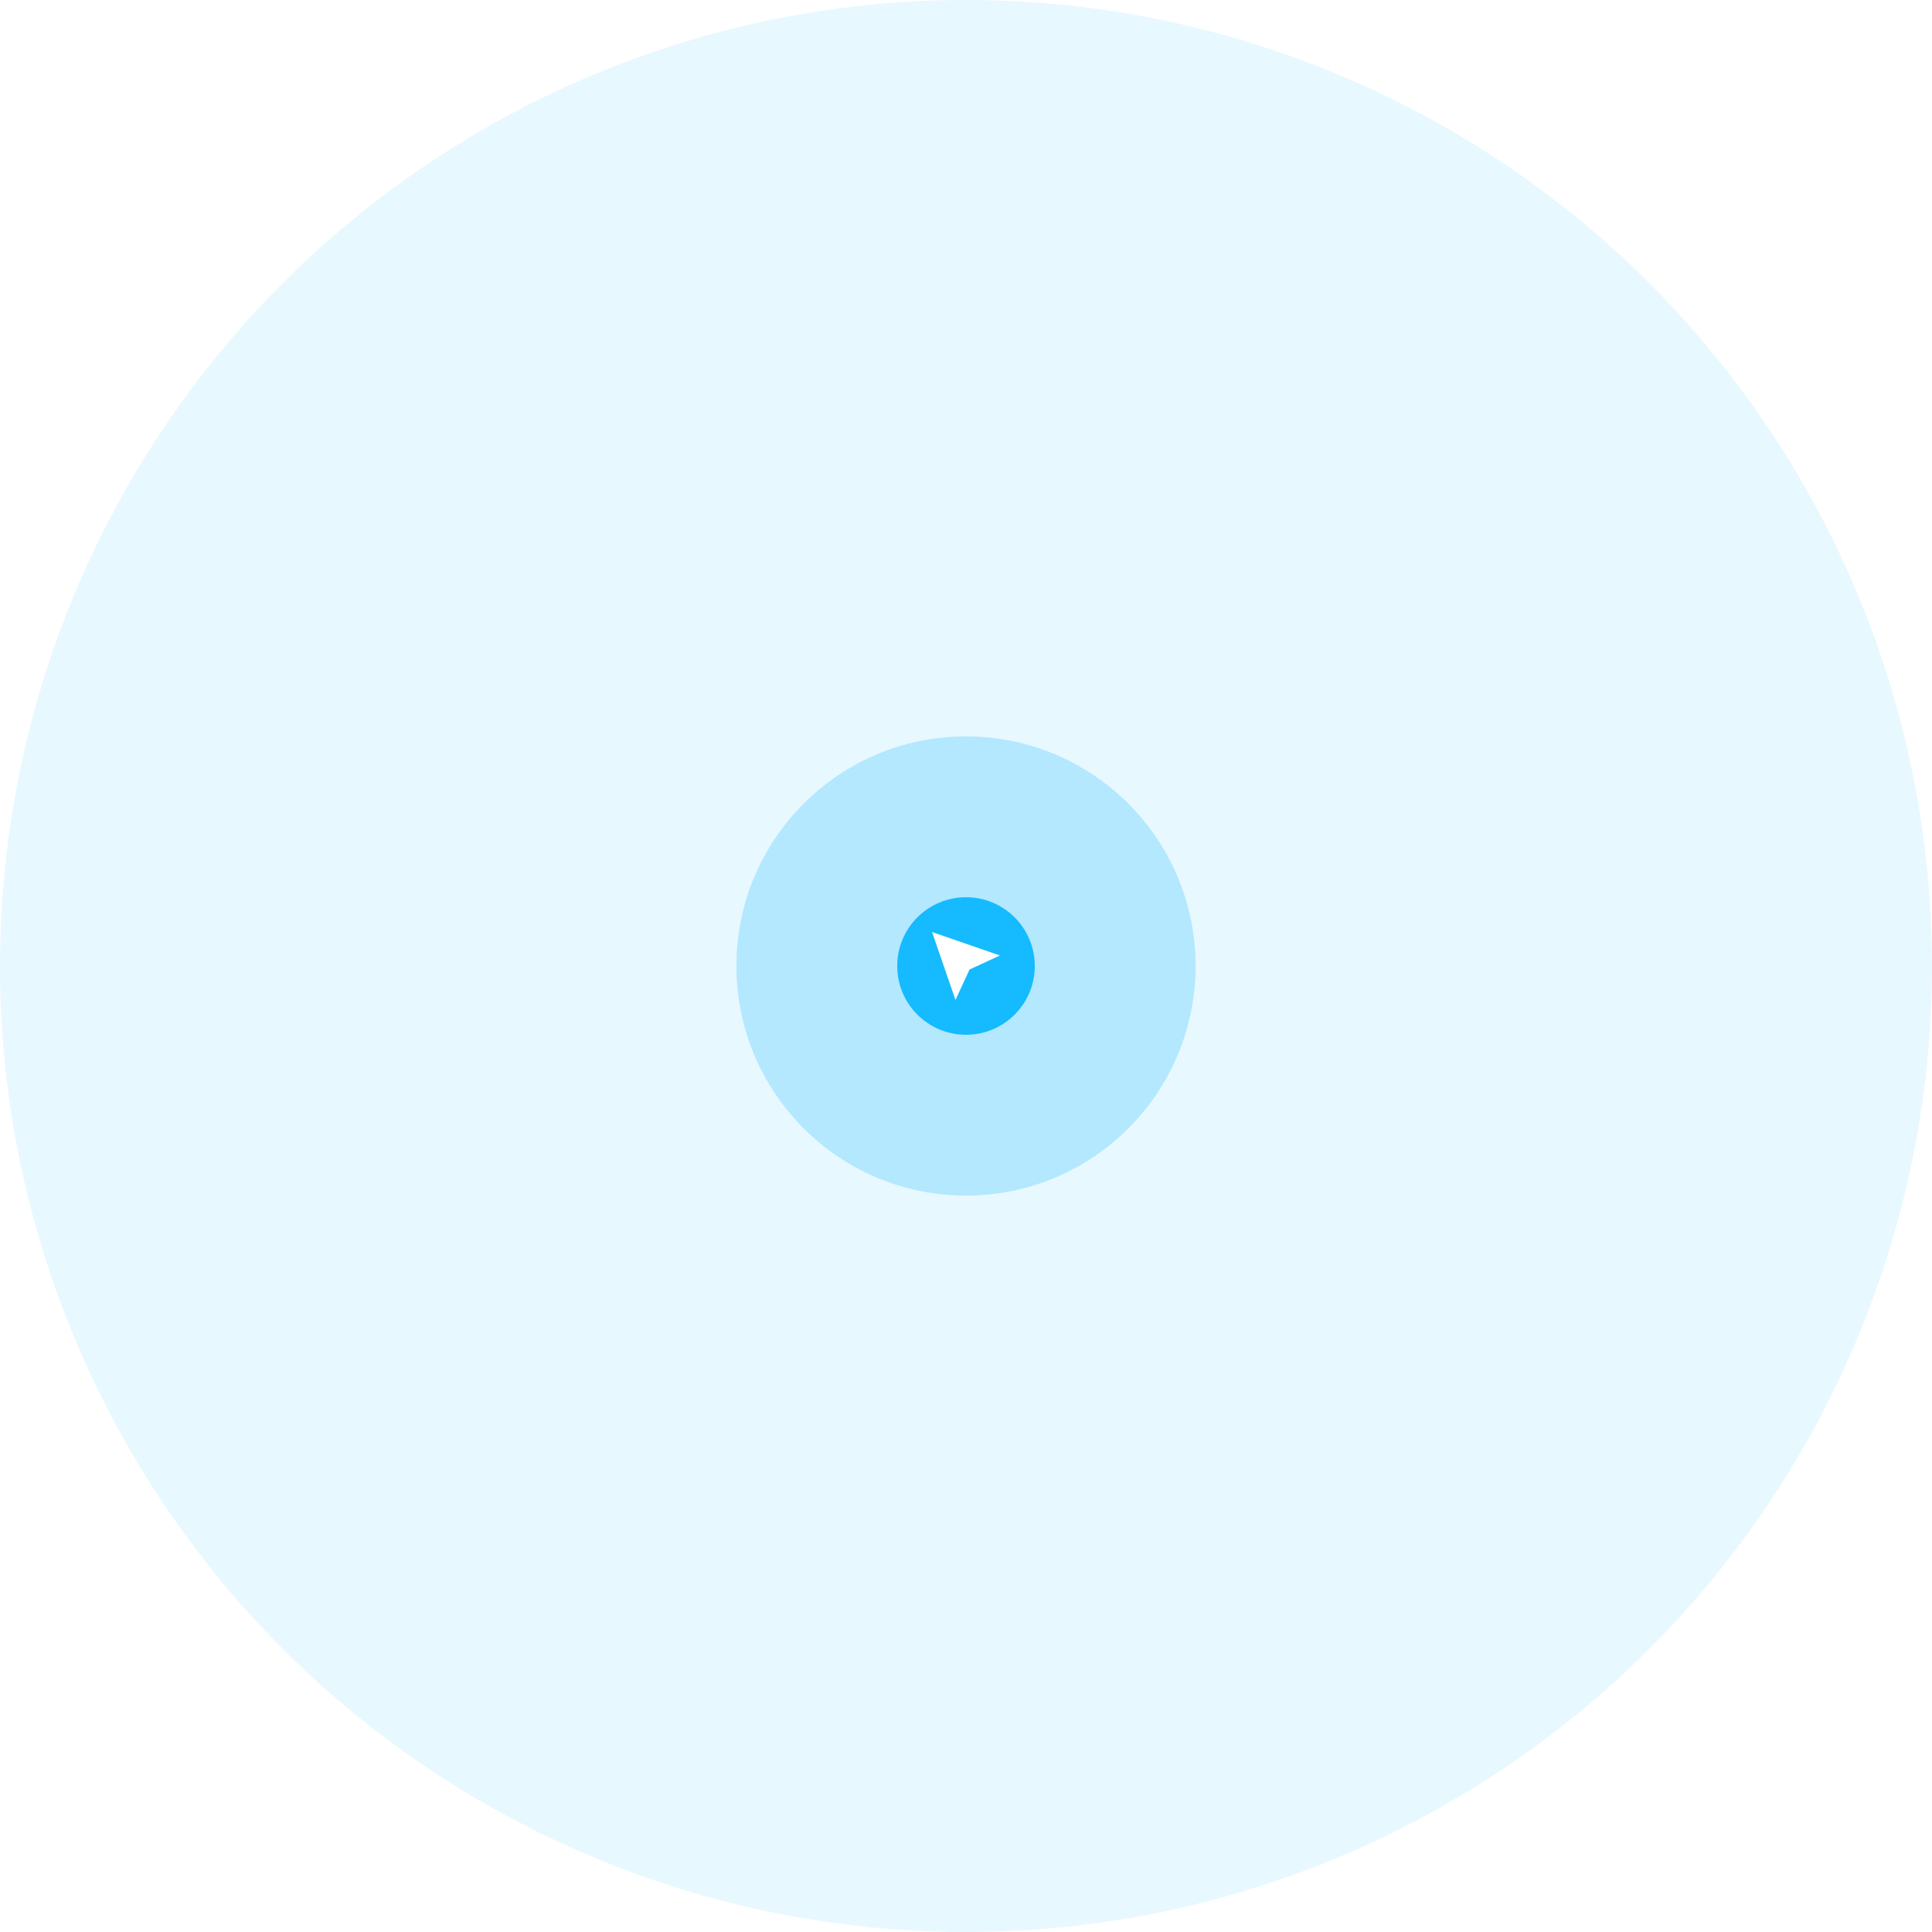 <svg id="location" xmlns="http://www.w3.org/2000/svg" xmlns:xlink="http://www.w3.org/1999/xlink" width="913" height="913" viewBox="0 0 913 913">
<defs>
    <style>
      .cls-1, .cls-2, .cls-3 {
        fill: #15baff;
      }

      .cls-1 {
        fill-opacity: 0.1;
      }

      .cls-2 {
        fill-opacity: 0.25;
      }

      .cls-3 {
        filter: url(#filter);
      }

      .cls-4 {
        fill: #fff;
        fill-rule: evenodd;
      }
    </style>
    <filter id="filter" x="380" y="380" width="154" height="154" filterUnits="userSpaceOnUse">
      <feOffset result="offset" in="SourceAlpha"/>
      <feGaussianBlur result="blur" stdDeviation="6.708"/>
      <feFlood result="flood" flood-color="#0093d1" flood-opacity="0.65"/>
      <feComposite result="composite" operator="in" in2="blur"/>
      <feBlend result="blend" in="SourceGraphic"/>
    </filter>
  </defs>
  <circle id="Ellipse_4_copy_2" data-name="Ellipse 4 copy 2" class="cls-1" cx="456.5" cy="456.5" r="456.5"/>
  <circle id="Ellipse_4_copy" data-name="Ellipse 4 copy" class="cls-2" cx="456.5" cy="456.5" r="108.5"/>
  <circle class="cls-3" cx="456.5" cy="456.5" r="32.5"/>
  <path class="cls-4" d="M1545.53,1719.52l-14.37,6.65-6.64,14.36-11.06-32.07Z" transform="translate(-1073 -1268)"/>
</svg>
